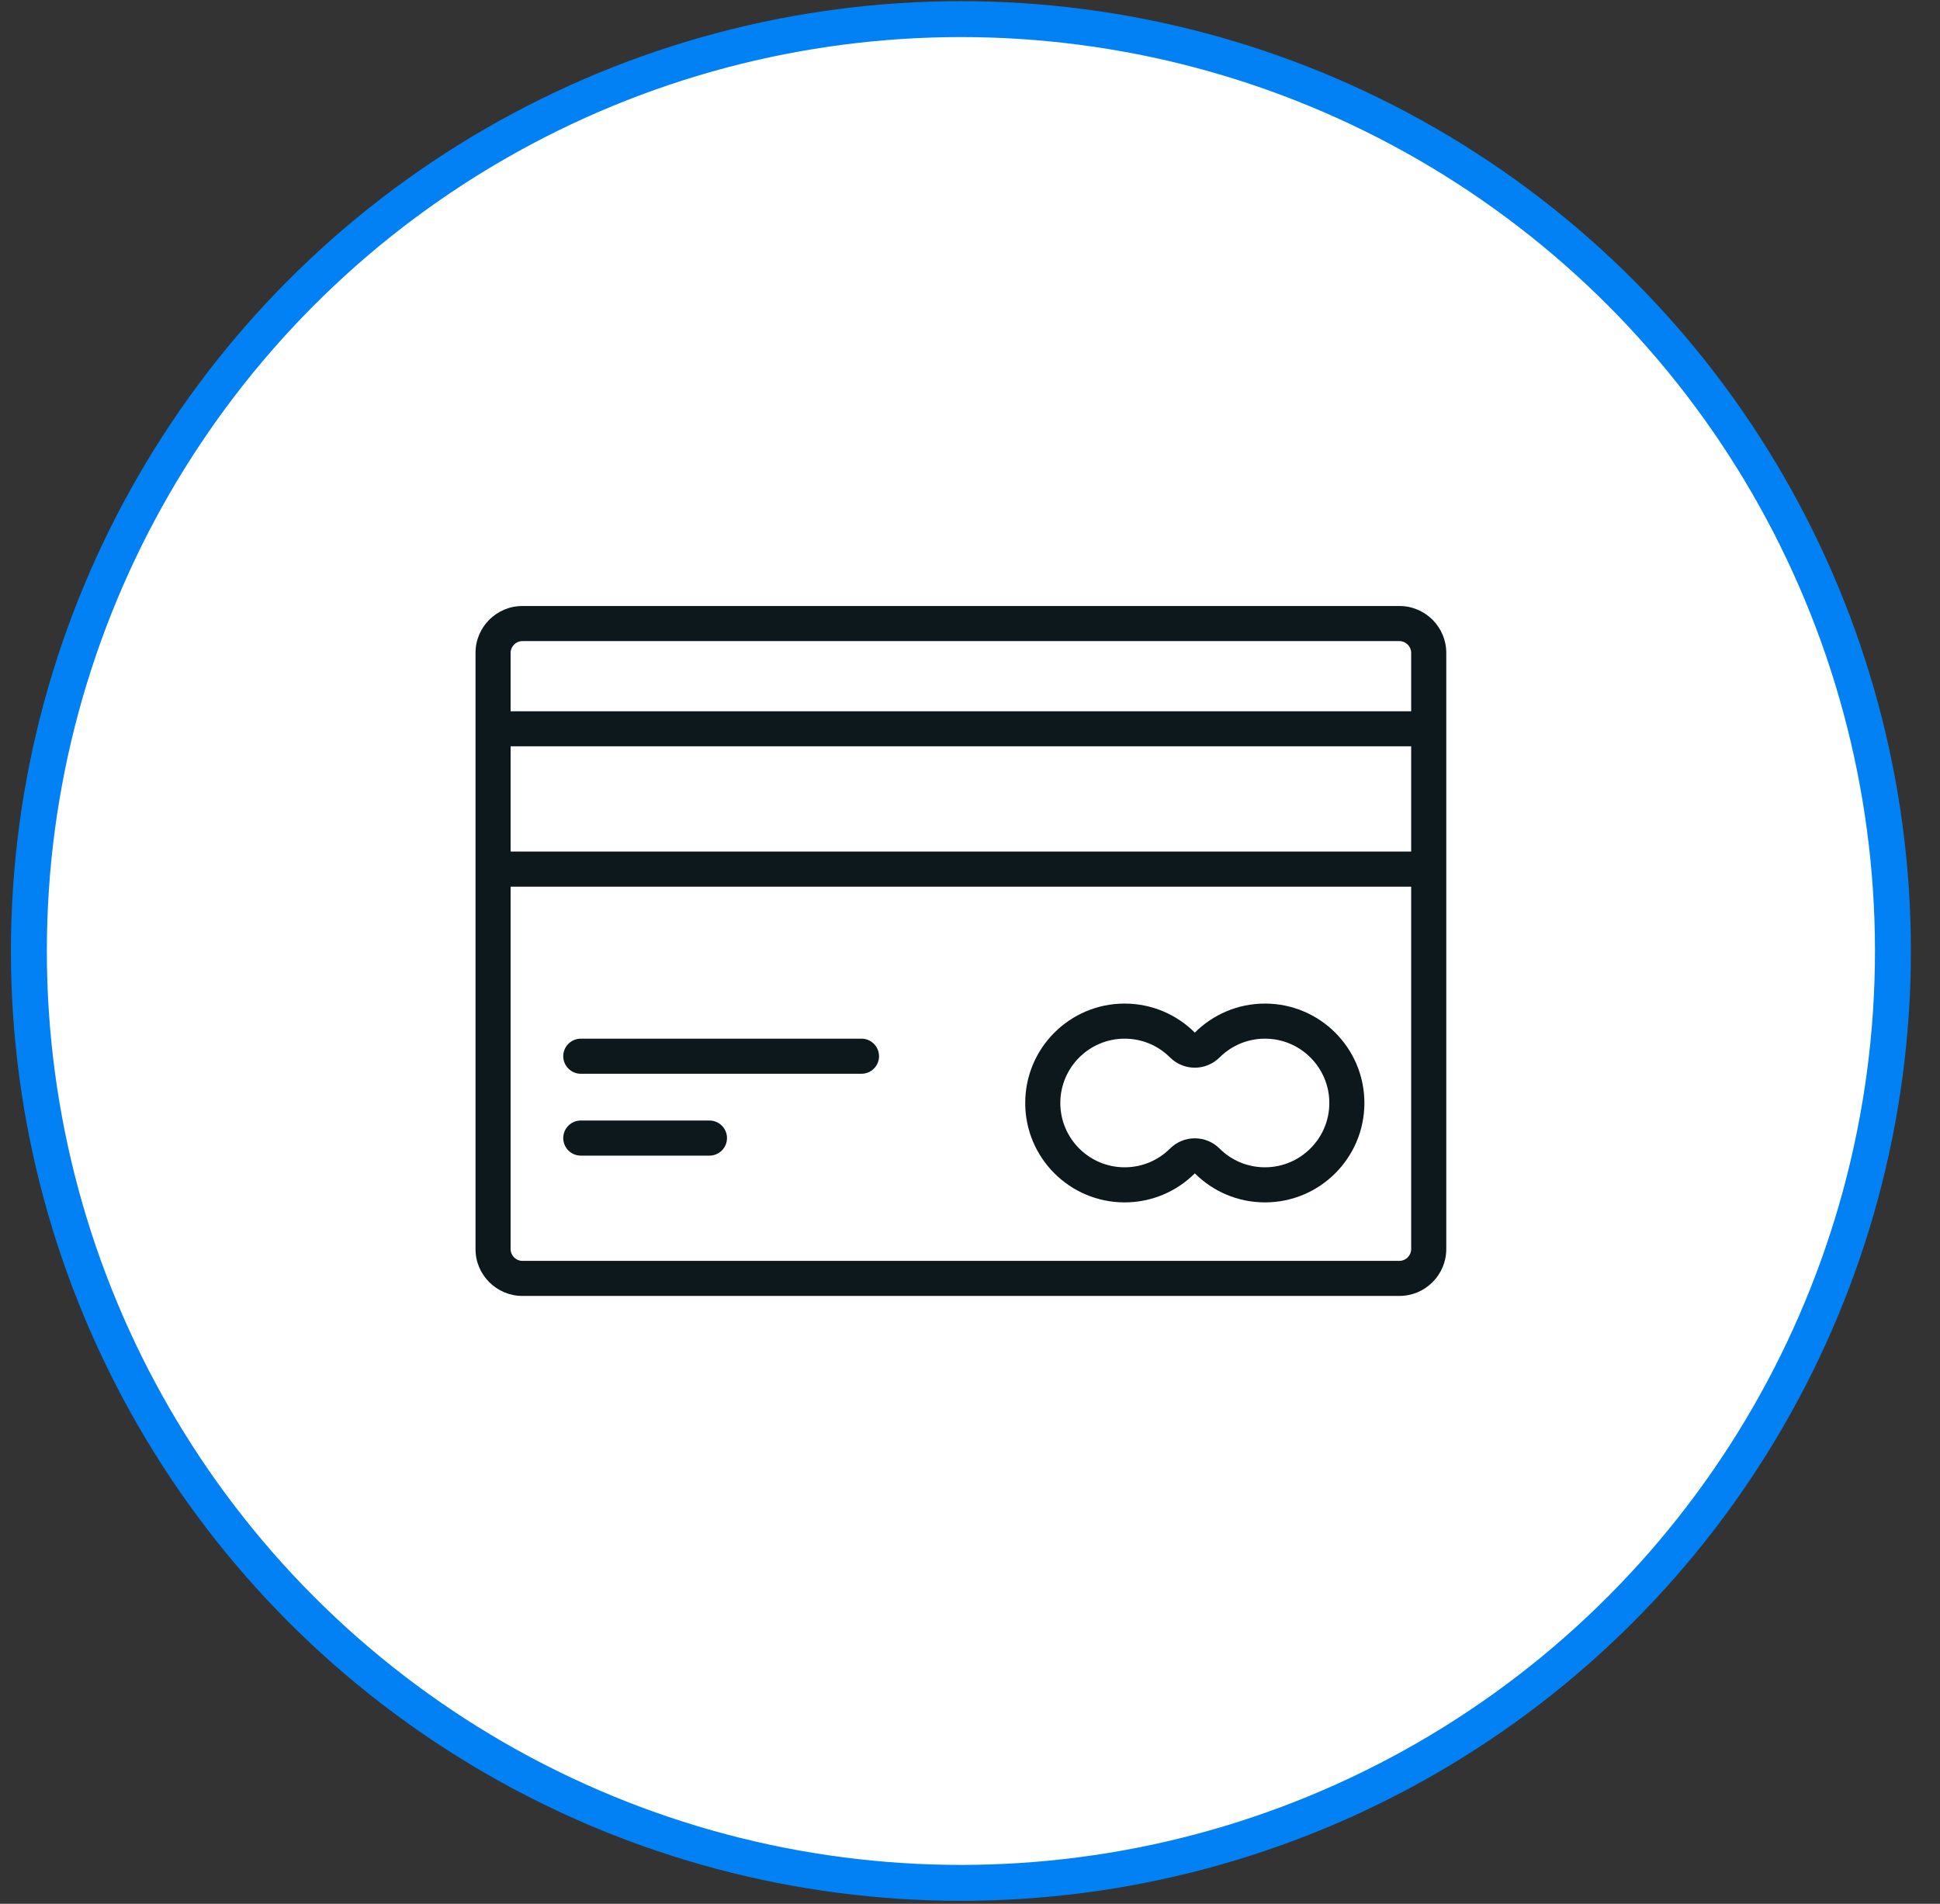 <svg width="54" height="53" viewBox="0 0 54 53" fill="none" xmlns="http://www.w3.org/2000/svg">
<rect x="0" y="0" width="54" height="53" fill="#333333" stroke="none"/>
<circle cx="26.747" cy="26.475" r="25.943" fill="white" stroke="#0181F4"/>
<path fill-rule="evenodd" clip-rule="evenodd" d="M14.539 16.871H38.955C39.671 16.871 40.257 17.457 40.257 18.173V34.776C40.257 35.492 39.671 36.078 38.955 36.078H14.539C13.822 36.078 13.236 35.492 13.236 34.776V18.173C13.236 17.457 13.822 16.871 14.539 16.871ZM14.539 17.848C14.362 17.848 14.213 17.997 14.213 18.173V19.801H39.28V18.173C39.28 17.997 39.131 17.848 38.955 17.848H14.539ZM38.955 35.102C39.131 35.102 39.28 34.953 39.28 34.776V24.684H14.213V34.776C14.213 34.953 14.362 35.102 14.539 35.102H38.955ZM14.213 23.707H39.28L39.28 20.777H14.213V23.707ZM33.258 28.747C33.758 28.248 34.448 27.939 35.211 27.939C36.739 27.939 37.978 29.178 37.978 30.707C37.978 32.234 36.739 33.474 35.211 33.474C34.448 33.474 33.758 33.165 33.258 32.666C32.757 33.165 32.067 33.474 31.304 33.474C29.776 33.474 28.537 32.234 28.537 30.707C28.537 29.178 29.776 27.939 31.304 27.939C32.067 27.939 32.757 28.248 33.258 28.747ZM33.947 31.975C34.285 32.312 34.734 32.497 35.211 32.497C36.198 32.497 37.002 31.694 37.002 30.707C37.002 29.719 36.198 28.916 35.211 28.916C34.734 28.916 34.285 29.102 33.947 29.439C33.756 29.628 33.507 29.724 33.258 29.724C33.008 29.724 32.759 29.629 32.568 29.439C32.23 29.102 31.781 28.916 31.304 28.916C30.317 28.916 29.514 29.719 29.514 30.707C29.514 31.694 30.317 32.497 31.304 32.497C31.781 32.497 32.23 32.312 32.568 31.975C32.759 31.785 33.008 31.69 33.258 31.69C33.507 31.69 33.756 31.785 33.947 31.975ZM23.98 28.916H16.166C15.897 28.916 15.678 29.135 15.678 29.404C15.678 29.674 15.897 29.893 16.166 29.893H23.98C24.249 29.893 24.468 29.674 24.468 29.404C24.468 29.135 24.249 28.916 23.98 28.916ZM16.166 31.195H19.748C20.017 31.195 20.236 31.414 20.236 31.683C20.236 31.953 20.018 32.172 19.748 32.172H16.166C15.897 32.172 15.678 31.953 15.678 31.683C15.678 31.414 15.897 31.195 16.166 31.195Z" fill="#0D181D"/>
</svg>
